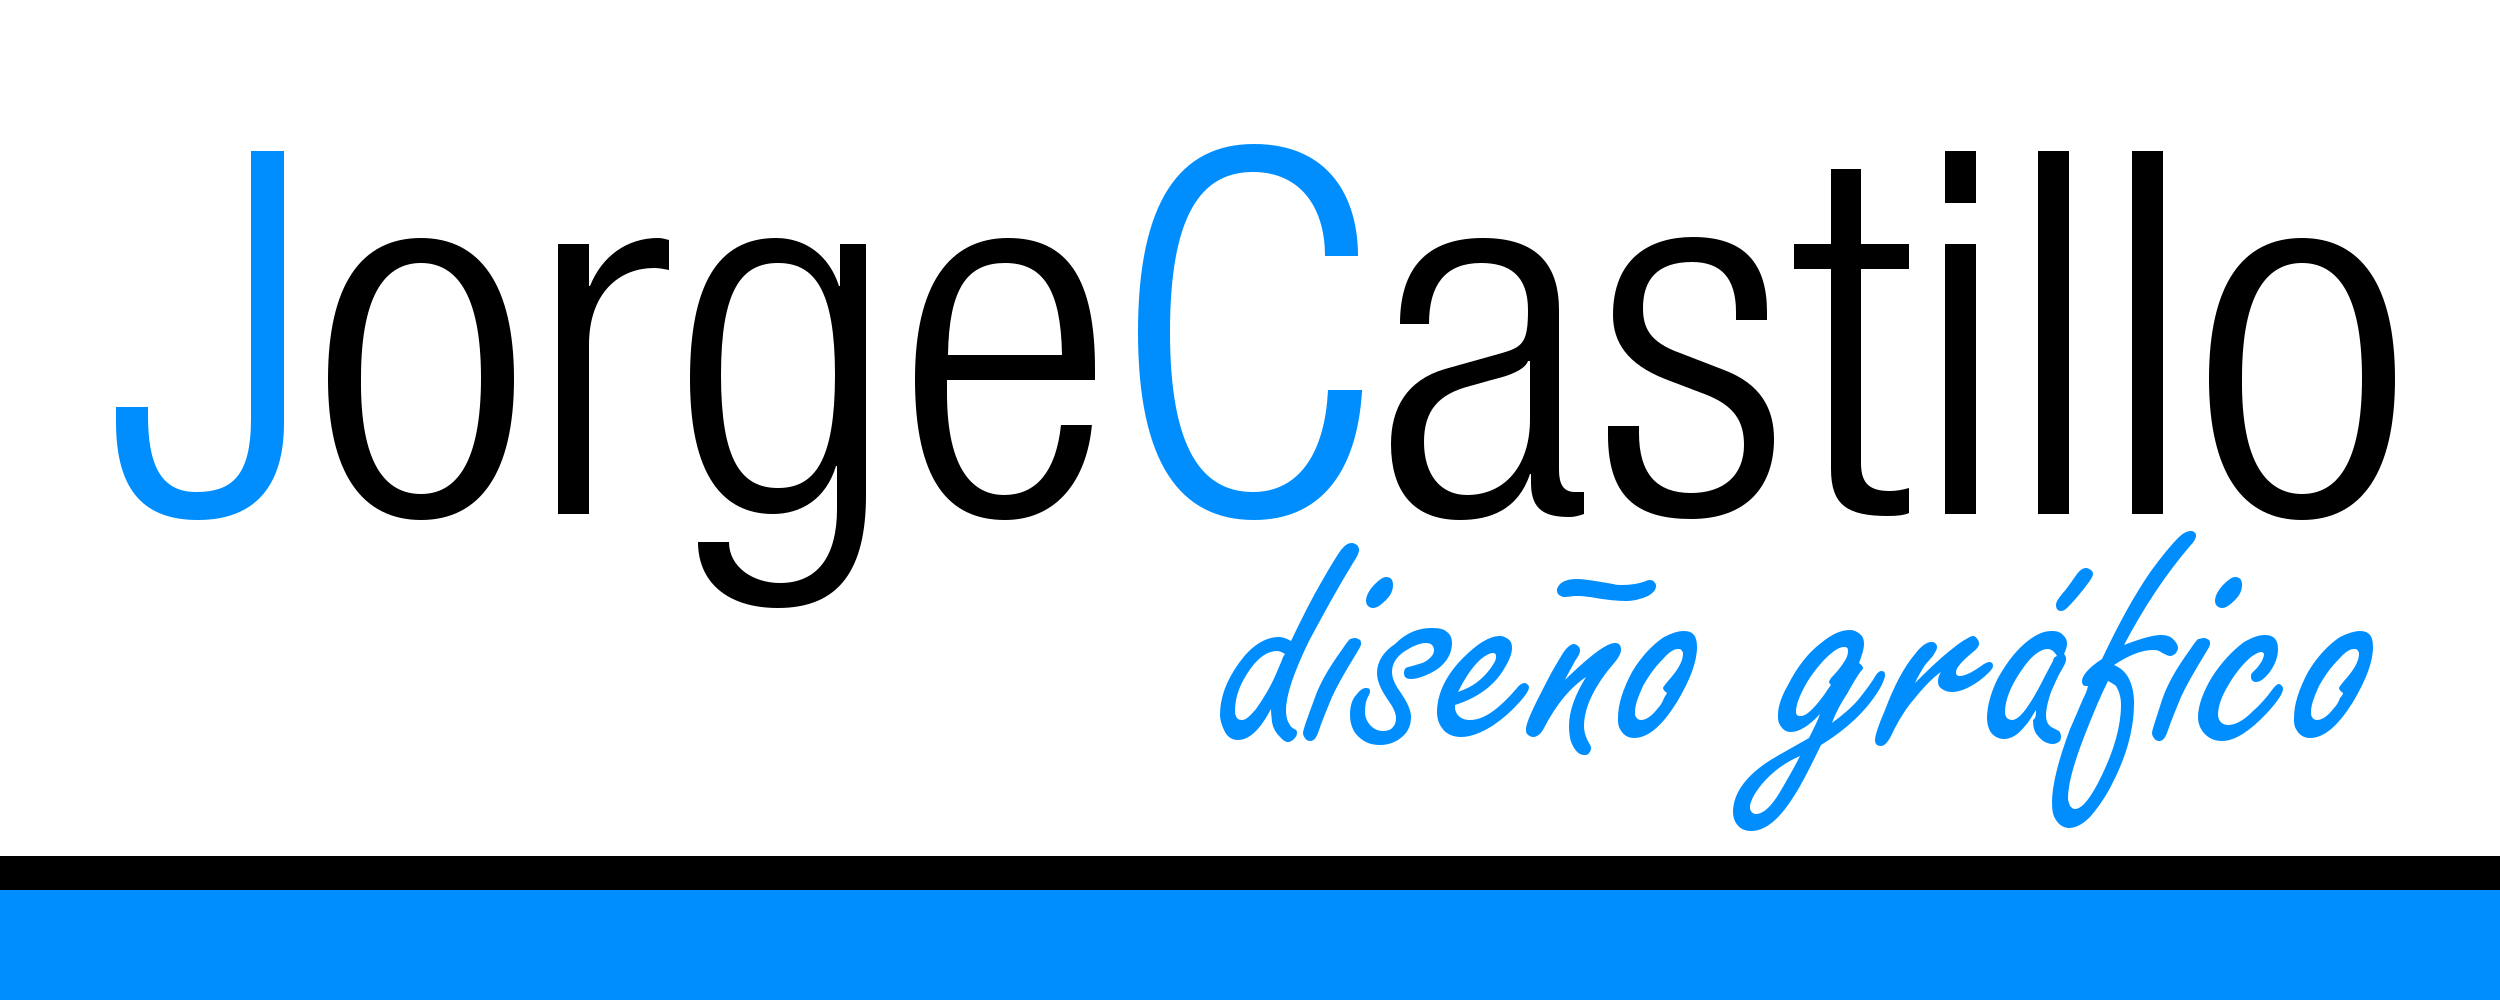 <?xml version="1.0"?>
<svg width="250" height="100" xmlns="http://www.w3.org/2000/svg" xmlns:svg="http://www.w3.org/2000/svg">
 <g>
  <title>Layer 1</title>
  <g id="XMLID_44_">
   <path d="m11.5,40.7l3.3,0l0,0.9c0,4.9 1.3,7.6 4.8,7.6s5.5,-1.5 5.5,-7.3l0,-26.8l3.3,0l0,27.2c0,6.3 -2.9,9.7 -8.6,9.7c-5.2,0 -8.2,-2.7 -8.2,-9.8l0,-1.5l-0.1,0z" fill="#008EFF" id="XMLID_45_"/>
   <path d="m42.1,23.8c5.9,0 9.3,4.7 9.3,14.1c0,9.4 -3.4,14.1 -9.3,14.1s-9.3,-4.7 -9.3,-14.1c0,-9.4 3.3,-14.1 9.3,-14.1zm0,25.6c3.4,0 6,-2.9 6,-11.6c0,-8.6 -2.6,-11.5 -6,-11.5c-3.4,0 -6,2.9 -6,11.5c-0.1,8.7 2.5,11.6 6,11.6z" id="XMLID_47_"/>
   <path d="m55.8,24.4l3.1,0l0,4.2l0.1,0c1.2,-3 3.7,-4.8 6.8,-4.8c0.4,0 0.7,0.1 1.1,0.2l0,3c-0.5,-0.1 -1,-0.2 -1.5,-0.2c-3.4,0 -6.5,2.4 -6.5,7.7l0,16.9l-3.1,0l0,-27z" id="XMLID_50_"/>
   <path d="m83.9,24.4l2.7,0l0,25.1c0,7.5 -2.7,11.3 -8.8,11.3c-5.2,0 -8,-2.7 -8,-6.6l3.1,0c0,2.5 2.4,4.1 5.1,4.1c3.7,0 5.7,-2.6 5.7,-7.4l0,-4.3l-0.1,0c-1,3.3 -3.5,4.8 -6.3,4.8c-4.2,0 -8.3,-2.7 -8.3,-13.5c0,-9.3 2.7,-14.1 8.6,-14.1c2.9,0 5.3,1.7 6.3,4.8l0.1,0l0,-4.2l-0.1,0zm-6.1,24.4c3.6,0 5.7,-2.6 5.7,-11.3c0,-8.6 -2.1,-11.2 -5.7,-11.2c-3.6,0 -5.7,2.6 -5.7,11.2c0,8.7 2.1,11.3 5.7,11.3z" id="XMLID_52_"/>
   <path d="m109.2,42.4c-0.5,5.7 -3.6,9.6 -8.7,9.6c-5.7,0 -9,-4 -9,-14.1c0,-9.4 3.4,-14.1 9.3,-14.1c6,0 8.7,4.1 8.7,13.1l0,1.1l-14.8,0l0,1.3c0,7.8 2.7,10.2 5.7,10.2c3.2,0 5.2,-2.3 5.7,-7l3.1,0l0,-0.1zm-3,-6.9c-0.1,-6.7 -2,-9.2 -5.7,-9.2s-5.6,2.4 -5.7,9.2l11.4,0z" id="XMLID_55_"/>
   <path d="m136.2,39.1c-0.5,8.3 -4.3,12.9 -10.8,12.9c-7.4,0 -11.6,-5.7 -11.6,-18.8s4.2,-18.8 11.6,-18.8c7.4,0 10.4,5.2 10.4,11.2l-3.3,0c0,-4.9 -2.5,-8.4 -7.2,-8.4c-5.2,0 -8.3,4.3 -8.3,16s3.2,16 8.3,16c4.6,0 7.2,-3.9 7.5,-10.2l3.4,0l0,0.1z" fill="#008EFF" id="XMLID_58_"/>
   <path d="m140,32.4c0,-5.5 2.6,-8.6 8.3,-8.6c5.6,0 7.6,2.9 7.6,7.2l0,16c0,1.5 0.5,2.2 1.6,2.2l0.9,0l0,2.2c-0.6,0.2 -1,0.3 -1.4,0.3c-2.4,0 -3.9,-0.6 -3.9,-3.4l0,-0.9l-0.1,0c-1.2,3.6 -4,4.6 -7,4.6c-4.7,0 -6.9,-2.9 -6.9,-7.6c0,-3.6 1.6,-6.4 5.4,-7.5l5.7,-1.6c2.1,-0.6 2.6,-1.1 2.6,-4.3c0,-3.5 -1.9,-4.7 -4.7,-4.7c-3.6,0 -5.2,2.2 -5.2,6.1l-2.9,0zm12.9,3.7l-0.1,0c-0.3,0.9 -2,1.5 -3.3,1.8l-2.5,0.7c-3.1,0.8 -4.6,2.4 -4.6,5.6c0,3.2 1.6,5.3 4.3,5.3c3.7,0 6.3,-2.8 6.3,-7.6l0,-5.8l-0.1,0z" id="XMLID_60_"/>
   <path d="m166.5,37.9c-3.8,-1.5 -5.2,-3.7 -5.2,-6.4c0,-5.5 3.5,-7.8 8,-7.8c5.1,0 7.4,2.6 7.4,7.5l0,0.8l-3.1,0l0,-0.8c0,-3.5 -1.6,-5 -4.4,-5c-3.6,0 -4.9,1.9 -4.9,4.6c0,1.9 0.6,3.4 3.7,4.5l4.4,1.7c3.7,1.4 5,3.9 5,6.9c0,4.6 -2.6,8 -8.3,8c-5.5,0 -8.3,-2.3 -8.3,-8.4l0,-0.9l3.1,0l0,0.7c0,4 1.7,6 5.2,6c3.3,0 5.3,-1.8 5.3,-4.8c0,-2.4 -1,-3.9 -3.7,-5l-4.2,-1.6z" id="XMLID_63_"/>
   <path d="m183.1,26.9l-3.7,0l0,-2.5l3.7,0l0,-7.5l3,0l0,7.5l4.8,0l0,2.5l-4.8,0l0,19.4c0,2.1 0.9,2.8 2.9,2.8c0.6,0 1.2,-0.1 1.9,-0.3l0,2.5c-0.4,0.2 -1.1,0.3 -2.1,0.3c-4.1,0 -5.7,-1.1 -5.7,-4.7l0,-20z" id="XMLID_65_"/>
   <path d="m194.5,15.1l3.1,0l0,5.2l-3.1,0l0,-5.2zm0,9.3l3.1,0l0,27l-3.1,0l0,-27z" id="XMLID_67_"/>
   <path d="m203.8,15.1l3.1,0l0,36.3l-3.1,0l0,-36.3z" id="XMLID_70_"/>
   <path d="m213.2,15.1l3.1,0l0,36.3l-3.1,0l0,-36.3z" id="XMLID_72_"/>
   <path d="m230.2,23.8c5.9,0 9.3,4.7 9.3,14.1c0,9.4 -3.4,14.1 -9.3,14.1c-5.9,0 -9.3,-4.7 -9.3,-14.1c0,-9.4 3.3,-14.1 9.3,-14.1zm0,25.6c3.4,0 6,-2.9 6,-11.6c0,-8.6 -2.6,-11.5 -6,-11.5c-3.4,0 -6,2.9 -6,11.5c-0.1,8.7 2.6,11.6 6,11.6z" id="XMLID_74_"/>
  </g>
  <g id="XMLID_3_">
   <g id="XMLID_364_">
    <path d="m129.1,64.1c1.1,-2.3 2.1,-4.3 3.1,-6c0.9,-1.6 1.6,-2.7 1.9,-3.1c0.4,-0.5 0.7,-0.7 1.1,-0.7c0.2,0 0.3,0.1 0.5,0.2c0.1,0.1 0.2,0.3 0.2,0.5c0,0.3 -0.2,0.7 -0.6,1.3c-1.6,2.6 -3,5.2 -4.4,7.8c-1.5,3.1 -2.3,5.4 -2.3,6.9c0,0.6 0.1,1.1 0.4,1.5c0,0.1 0.2,0.3 0.6,0.5c0.1,0.1 0.1,0.2 0.1,0.3c0,0.2 -0.1,0.4 -0.3,0.6c-0.2,0.2 -0.4,0.3 -0.6,0.3c-0.3,0 -0.5,-0.2 -0.8,-0.5c-0.4,-0.4 -0.7,-0.9 -0.8,-1.5c0,-0.2 -0.1,-0.7 -0.1,-1.3c-1.1,2.1 -2.2,3.1 -3.3,3.1c-0.6,0 -1.1,-0.3 -1.4,-1c-0.2,-0.4 -0.4,-1 -0.4,-1.5c0,-1.7 0.6,-3.4 1.9,-5.2c1.2,-1.7 2.6,-2.6 4,-2.6c0.3,0 0.7,0.1 1.2,0.4zm-0.6,1.3c-0.3,-0.2 -0.6,-0.3 -0.8,-0.3c-0.9,0 -1.8,0.6 -2.6,1.7c-1.1,1.5 -1.6,2.9 -1.6,4.3c0,0.2 0,0.3 0.1,0.5c0.1,0.3 0.3,0.4 0.6,0.4c0.4,0 0.8,-0.4 1.4,-1.1c0.7,-1 1.4,-2.1 2,-3.5c0.2,-0.5 0.4,-0.9 0.6,-1.4l0.1,-0.3l0.2,-0.3z" fill="#008EFF" id="XMLID_400_"/>
    <path d="m135.5,63.8c0.2,0 0.3,0.1 0.5,0.2c0.1,0.1 0.1,0.2 0.1,0.4c0,0.2 -0.2,0.5 -0.5,1c-1.1,1.8 -1.9,3.2 -2.4,4.3c-0.5,1.2 -1,2.4 -1.4,3.6c-0.2,0.5 -0.4,0.8 -0.8,0.8c-0.2,0 -0.4,-0.1 -0.5,-0.3c-0.1,-0.1 -0.2,-0.3 -0.2,-0.5c0,-0.3 0.4,-1.4 1.1,-3.3c0.5,-1.5 1.4,-3.1 2.7,-4.9c0.4,-0.6 0.7,-1 0.9,-1.2c0.1,0 0.3,-0.1 0.5,-0.1zm3.1,-6.1c0.5,0 0.7,0.3 0.7,0.8c0,0.5 -0.2,1 -0.7,1.5c-0.5,0.5 -0.9,0.8 -1.3,0.8c-0.2,0 -0.4,-0.1 -0.5,-0.2c-0.1,-0.1 -0.2,-0.3 -0.2,-0.5c0,-0.5 0.3,-1.1 0.9,-1.7c0.4,-0.4 0.8,-0.7 1.1,-0.7z" fill="#008EFF" id="XMLID_397_"/>
    <path d="m143.2,62.8c0.7,0 1.2,0.1 1.5,0.4c0.3,0.2 0.5,0.6 0.5,1.1c0,0.6 -0.2,1.3 -0.7,1.9c-0.5,0.6 -1.1,1 -2.1,1.4c-0.5,0.2 -0.9,0.3 -1.3,0.3c-0.5,0 -0.7,-0.2 -0.7,-0.6c0,-0.3 0.1,-0.5 0.4,-0.6c0.1,0 0.4,-0.1 1.1,-0.3c0.4,-0.1 0.8,-0.3 1.1,-0.6c0.3,-0.3 0.4,-0.5 0.4,-0.8c0,-0.2 -0.1,-0.4 -0.2,-0.5s-0.3,-0.2 -0.6,-0.2c-0.6,0 -1.3,0.3 -2.1,0.8c-0.9,0.6 -1.3,1.3 -1.3,2.1c0,0.6 0.3,1.3 0.9,2.1c0.6,0.9 1,1.7 1,2.4c0,1 -0.4,1.7 -1.3,2.3c-0.5,0.3 -1.1,0.5 -1.8,0.5c-1.1,0 -1.8,-0.4 -2.4,-1.1c-0.4,-0.5 -0.6,-1.2 -0.6,-1.9c0,-0.9 0.2,-1.6 0.7,-2.1c0.3,-0.4 0.6,-0.6 0.9,-0.6c0.3,0 0.4,0.1 0.4,0.3c0,0.1 0,0.2 -0.1,0.4c-0.3,0.5 -0.4,1 -0.4,1.7c0,0.5 0.2,1 0.6,1.4c0.3,0.3 0.7,0.5 1.2,0.5c0.4,0 0.8,-0.1 1,-0.4c0.2,-0.2 0.3,-0.5 0.3,-0.9c0,-0.5 -0.3,-1.1 -0.8,-1.8c-0.7,-1 -1.1,-1.9 -1.1,-2.7c0,-1.1 0.6,-2.1 1.8,-2.9c1.2,-1.2 2.4,-1.6 3.7,-1.6z" fill="#008EFF" id="XMLID_395_"/>
    <path d="m145.5,70.5l0,0.3c0,0.2 0.1,0.4 0.2,0.6c0.3,0.4 0.7,0.6 1.3,0.6c1.4,0 2.9,-1.1 4.7,-3.2c0.3,-0.4 0.6,-0.5 0.8,-0.5c0.1,0 0.2,0.1 0.3,0.2c0.1,0.1 0.1,0.2 0.1,0.2c0,0.4 -0.5,1.1 -1.6,2.2c-0.8,0.8 -1.7,1.5 -2.6,2c-0.9,0.5 -1.8,0.8 -2.6,0.8c-0.8,0 -1.5,-0.3 -1.9,-0.9c-0.3,-0.4 -0.5,-0.9 -0.5,-1.6c0,-1.8 0.9,-3.7 2.6,-5.4c1.4,-1.4 2.6,-2.2 3.7,-2.2c0.3,0 0.5,0.1 0.8,0.3c0.3,0.2 0.4,0.5 0.4,0.9c0,0.6 -0.3,1.3 -0.8,2.1c-1,1.7 -2.7,2.9 -4.9,3.6zm0.3,-1.3c0.8,-0.3 1.4,-0.6 1.8,-0.9c0.8,-0.6 1.4,-1.3 1.8,-2c0.2,-0.3 0.2,-0.5 0.2,-0.7c0,-0.2 -0.1,-0.3 -0.3,-0.3c-0.3,0 -0.7,0.2 -1.2,0.6c-0.9,0.8 -1.6,1.9 -2.3,3.3z" fill="#008EFF" id="XMLID_392_"/>
    <path d="m156.5,68c0.1,-0.1 0.3,-0.3 0.4,-0.4c2.3,-2.2 3.8,-3.3 4.6,-3.3c0.4,0 0.6,0.2 0.6,0.7c0,0.3 -0.2,0.7 -0.6,1.2c-2.1,2.4 -3.1,4.6 -3.1,6.4c0,0.6 0.2,1.2 0.5,1.7c0.2,0.3 0.2,0.4 0.2,0.6c0,0.1 -0.1,0.3 -0.2,0.4c-0.1,0.2 -0.3,0.2 -0.5,0.2c-0.4,0 -0.8,-0.3 -1.1,-0.9c-0.3,-0.5 -0.4,-1.2 -0.4,-2c0,-1.5 0.6,-3.1 1.7,-4.9c-1.5,1 -2.9,2.6 -4.2,5.1c-0.3,0.6 -0.7,0.9 -1.1,0.9c-0.2,0 -0.3,-0.1 -0.5,-0.2c-0.2,-0.2 -0.2,-0.3 -0.2,-0.6c0,-0.6 0.7,-2.1 2,-4.6c0.7,-1.4 1.3,-2.3 1.7,-3c0.4,-0.6 0.8,-0.9 1.1,-0.9c0.1,0 0.3,0.1 0.4,0.2c0.2,0.2 0.2,0.3 0.2,0.5c0,0.2 -0.2,0.6 -0.5,1c-0.4,0.8 -0.8,1.4 -1,1.9zm1.2,-10.1c0.7,0 1.9,0.2 3.6,0.5c0.3,0.1 0.6,0.1 0.9,0.1c0.8,0 1.6,-0.1 2.4,-0.4c0.2,-0.1 0.3,-0.1 0.4,-0.1c0.2,0 0.4,0.1 0.5,0.3c0.1,0.1 0.1,0.2 0.1,0.3c0,0.4 -0.3,0.7 -0.8,1c-0.7,0.3 -1.4,0.5 -2.2,0.5c-0.8,0 -2,-0.1 -3.6,-0.4c-0.3,0 -0.6,-0.1 -1.1,-0.1c-0.2,0 -0.4,0 -0.5,0c-0.6,0.1 -0.9,0.1 -1,0.1c-0.2,0 -0.3,-0.1 -0.5,-0.2c-0.2,-0.2 -0.2,-0.3 -0.2,-0.6c0.2,-0.6 0.8,-1 2,-1z" fill="#008EFF" id="XMLID_389_"/>
    <path d="m168.4,63.1c0.9,0 1.3,0.5 1.3,1.6c0,1.5 -0.7,3.3 -2,5.5c-1.5,2.4 -2.9,3.6 -4.3,3.6c-0.6,0 -1.1,-0.3 -1.4,-0.9c-0.2,-0.3 -0.2,-0.7 -0.2,-1.1c0,-1.4 0.5,-2.9 1.4,-4.6c0.9,-1.5 2,-2.7 3.2,-3.5c0.8,-0.4 1.4,-0.6 2,-0.6zm-1.7,6.2c-0.3,-0.2 -0.4,-0.4 -0.4,-0.5c0,-0.1 0.2,-0.3 0.5,-0.7c1,-1.1 1.5,-2 1.5,-2.7c0,-0.1 0,-0.2 -0.1,-0.3c-0.1,-0.2 -0.2,-0.2 -0.4,-0.2c-0.4,0 -0.9,0.3 -1.5,1c-0.9,0.9 -1.5,1.8 -2,2.7c-0.5,1.1 -0.8,1.9 -0.8,2.6c0,0.2 0,0.4 0.1,0.5c0.1,0.2 0.3,0.3 0.5,0.3c0.5,0 1.1,-0.4 1.7,-1.2c0.3,-0.3 0.5,-0.7 0.6,-1c0.2,-0.3 0.3,-0.5 0.3,-0.5z" fill="#008EFF" id="XMLID_386_"/>
    <path d="m183.2,72.3c1.2,-0.9 2,-1.6 2.6,-2.3c0.8,-1 1.4,-1.8 1.8,-2.5c0.2,-0.3 0.4,-0.4 0.5,-0.4c0.3,0 0.4,0.1 0.4,0.4c0,0.3 -0.2,0.8 -0.6,1.5c-1.3,2.1 -3.2,3.9 -5.8,5.5c-1.2,2.5 -2.1,4.2 -2.7,5.1c-1.5,2.4 -2.9,3.5 -4.3,3.5c-0.7,0 -1.2,-0.3 -1.5,-0.8c-0.2,-0.3 -0.3,-0.7 -0.3,-1.1c0,-1.7 1.1,-3.4 3.3,-4.9c0.4,-0.3 1.8,-1.1 4.3,-2.5c0.5,-1 0.9,-1.8 1.1,-2.4c-1.1,1.2 -2.1,1.8 -2.9,1.8c-0.5,0 -0.8,-0.2 -1.1,-0.7c-0.2,-0.3 -0.2,-0.6 -0.2,-1c0,-0.8 0.3,-1.8 1,-3c0.9,-1.8 2,-3.2 3.3,-4.2c1.1,-0.9 2,-1.3 2.9,-1.3c0.4,0 0.8,0.2 1.1,0.5c0.2,0.2 0.3,0.5 0.3,0.9c0,0.5 -0.2,1.1 -0.5,1.9c0.3,0.2 0.4,0.4 0.4,0.5c0,0.1 -0.1,0.2 -0.2,0.3c-0.3,0.4 -0.8,1.2 -1.4,2.3c-0.6,0.9 -1.1,1.8 -1.5,2.9zm-3.2,3.3c-1.4,0.6 -2.7,1.5 -3.8,2.8c-0.5,0.6 -0.9,1.2 -1.1,1.8c-0.1,0.2 -0.1,0.4 -0.1,0.5c0,0.1 0,0.3 0.1,0.4c0.1,0.2 0.3,0.3 0.5,0.3c0.7,0 1.5,-0.7 2.4,-2.2c0.7,-1.2 1.4,-2.4 2,-3.6zm3.1,-7.1c-0.2,-0.2 -0.2,-0.3 -0.2,-0.3c0,-0.1 0.1,-0.2 0.2,-0.4c0.5,-0.5 1,-1.1 1.3,-1.6c0.3,-0.4 0.4,-0.8 0.4,-1.1c0,-0.3 -0.1,-0.4 -0.4,-0.4c-0.5,0 -1.1,0.4 -2,1.3c-1,1.1 -1.8,2.2 -2.4,3.6c-0.3,0.7 -0.4,1.2 -0.4,1.5c0,0.2 0,0.3 0.1,0.4c0.1,0.1 0.2,0.1 0.4,0.1c0.4,0 0.9,-0.4 1.6,-1.2c0.4,-0.5 0.8,-1 1.1,-1.5c0.2,-0.3 0.3,-0.4 0.3,-0.4z" fill="#008EFF" id="XMLID_382_"/>
    <path d="m191.5,68.3c1.1,-1.1 2.3,-2.3 3.7,-3.4c0.5,-0.4 1,-0.8 1.6,-1.1c0.3,-0.2 0.5,-0.2 0.5,-0.2c0.2,0 0.3,0.1 0.5,0.4c0.1,0.1 0.1,0.3 0.1,0.4c0,0.2 -0.2,0.5 -0.6,0.8c-1.1,0.9 -1.7,1.6 -1.7,2c0,0.3 0.1,0.4 0.4,0.4c0.5,0 1.3,-0.4 2.4,-1.2c0.2,-0.1 0.4,-0.2 0.5,-0.2c0.1,0 0.2,0 0.3,0.1c0.1,0.1 0.1,0.2 0.1,0.3c0,0.3 -0.5,0.8 -1.4,1.5c-1,0.7 -1.9,1.1 -2.7,1.1c-0.4,0 -0.7,-0.1 -1,-0.3c-0.3,-0.2 -0.4,-0.4 -0.4,-0.8c0,-0.3 0.1,-0.6 0.3,-0.9c-0.9,0.6 -1.9,1.7 -3.1,3.2c-0.7,0.9 -1.4,2.1 -2,3.4c-0.3,0.5 -0.6,0.8 -0.9,0.8c-0.4,0 -0.6,-0.2 -0.6,-0.6c0,-0.4 0.3,-1.4 1,-3c0.9,-2.4 1.9,-4.3 3,-5.6c0.6,-0.8 1.2,-1.2 1.6,-1.2c0.1,0 0.3,0 0.4,0.1c0.1,0.1 0.2,0.2 0.2,0.4s-0.1,0.4 -0.3,0.7c0,0.1 -0.3,0.4 -0.9,1.1c-0.3,0.5 -0.7,1.1 -1,1.8z" fill="#008EFF" id="XMLID_380_"/>
    <path d="m203.6,71c-0.4,0.6 -0.7,1.2 -1.1,1.6c-0.7,0.9 -1.4,1.3 -2.1,1.3c-0.6,0 -1.1,-0.3 -1.4,-0.8c-0.2,-0.4 -0.3,-0.8 -0.3,-1.3c0,-1.2 0.4,-2.6 1.1,-4c0.9,-1.6 1.9,-2.9 3.1,-3.8c0.8,-0.6 1.5,-0.9 2.3,-0.9c0.5,0 0.8,0.1 1.1,0.4c0.3,0.3 0.4,0.5 0.4,0.9c0,0.2 -0.1,0.6 -0.3,1c0.2,0.2 0.2,0.4 0.2,0.6c0,0.2 -0.2,0.6 -0.5,1.1c-0.3,0.5 -0.6,1.2 -1,2.1c-0.3,0.9 -0.5,1.7 -0.5,2.3c0,0.5 0.1,0.8 0.4,1.1c0.1,0.1 0.3,0.2 0.7,0.4c0.3,0.1 0.4,0.4 0.4,0.7c0,0.2 -0.1,0.4 -0.2,0.5c-0.2,0.1 -0.4,0.2 -0.6,0.2c-0.6,0 -1.1,-0.3 -1.5,-0.8c-0.4,-0.4 -0.5,-1 -0.5,-1.6c0.3,-0.2 0.3,-0.5 0.3,-1zm2.1,-5.4c-0.1,-0.2 -0.3,-0.4 -0.4,-0.5c-0.2,-0.1 -0.3,-0.2 -0.5,-0.2c-0.8,0 -1.7,0.7 -2.7,2.2c-1.1,1.6 -1.6,3 -1.6,4.1c0,0.3 0.1,0.5 0.2,0.6c0.1,0.1 0.3,0.2 0.5,0.2c0.5,0 1.1,-0.6 1.8,-1.7c0.4,-0.6 0.9,-1.5 1.5,-2.7c0.4,-0.8 0.7,-1.3 0.8,-1.5c0,-0.2 0.1,-0.4 0.4,-0.5zm2.9,-8.8c0.2,0 0.3,0.1 0.5,0.2c0.1,0.1 0.2,0.2 0.2,0.4c0,0.3 -0.5,1 -1.5,2.2c-0.5,0.6 -0.9,1 -1.1,1.2c-0.2,0.2 -0.4,0.3 -0.6,0.3c-0.3,0 -0.5,-0.2 -0.5,-0.6c0,-0.3 0.2,-0.6 0.6,-1.1c0.3,-0.3 0.8,-1 1.5,-2c0.3,-0.4 0.6,-0.6 0.9,-0.6z" fill="#008EFF" id="XMLID_376_"/>
    <path d="m210.2,65.9c1.7,-3.6 3.3,-6.5 4.9,-8.8c1.1,-1.5 2,-2.6 2.7,-3.3c0.5,-0.5 0.9,-0.7 1.3,-0.7c0.1,0 0.2,0 0.3,0.1c0.2,0.1 0.2,0.3 0.2,0.4c0,0.2 -0.2,0.6 -0.6,1c-2.4,2.8 -4.6,6.1 -6.6,9.9c1.8,-0.7 3,-1 3.7,-1c0.5,0 0.9,0.1 1.2,0.4c0.3,0.3 0.5,0.6 0.5,0.9c0,0.2 -0.1,0.3 -0.2,0.5c-0.2,0.2 -0.4,0.3 -0.6,0.3c-0.2,0 -0.6,-0.2 -1.1,-0.5c-0.2,-0.1 -0.4,-0.1 -0.6,-0.1c-1.1,0 -2.4,0.5 -3.9,1.5c0.7,0.3 1.1,0.7 1.4,1.2c0.4,0.7 0.6,1.6 0.6,2.6c0,2.7 -0.8,5.5 -2.4,8.5c-0.7,1.3 -1.4,2.2 -2,2.9c-0.7,0.7 -1.4,1.1 -2.1,1.1c-0.5,0 -1,-0.3 -1.3,-0.8c-0.3,-0.4 -0.4,-1 -0.4,-1.8c0,-1.6 0.6,-4.1 1.8,-7.3c0.2,-0.4 0.6,-1.4 1.3,-3c0.2,-0.4 0.4,-0.8 0.5,-1.3c-0.1,0 -0.2,0 -0.2,0c-0.3,0 -0.4,-0.2 -0.4,-0.5c0,-0.5 0.6,-1.3 2,-2.2zm0.6,2.2c-0.6,1.2 -1.4,3 -2.4,5.6c-1,2.6 -1.6,4.7 -1.6,6.1c0,0.3 0.1,0.5 0.2,0.8c0.2,0.2 0.3,0.3 0.5,0.3c0.7,0 1.6,-1.1 2.7,-3.4c1.2,-2.5 1.9,-4.9 1.9,-7c0,-0.8 -0.2,-1.4 -0.5,-1.9c-0.1,-0.1 -0.4,-0.3 -0.8,-0.5z" fill="#008EFF" id="XMLID_373_"/>
    <path d="m220.4,63.8c0.2,0 0.3,0.1 0.5,0.2c0.1,0.1 0.1,0.2 0.1,0.4c0,0.2 -0.2,0.5 -0.5,1c-1.1,1.8 -1.9,3.2 -2.4,4.3c-0.5,1.2 -1,2.4 -1.4,3.6c-0.2,0.5 -0.4,0.8 -0.8,0.8c-0.2,0 -0.4,-0.1 -0.5,-0.3c-0.1,-0.1 -0.2,-0.3 -0.2,-0.5c0,-0.3 0.4,-1.4 1,-3.3c0.5,-1.5 1.4,-3.1 2.7,-4.9c0.4,-0.6 0.7,-1 0.9,-1.2c0.2,0 0.4,-0.1 0.6,-0.1zm3.1,-6.1c0.5,0 0.7,0.3 0.7,0.8c0,0.5 -0.2,1 -0.7,1.5c-0.5,0.5 -0.9,0.8 -1.3,0.8c-0.2,0 -0.4,-0.1 -0.5,-0.2c-0.1,-0.1 -0.2,-0.3 -0.2,-0.5c0,-0.5 0.3,-1.1 0.9,-1.7c0.4,-0.4 0.8,-0.7 1.1,-0.7z" fill="#008EFF" id="XMLID_370_"/>
    <path d="m226.5,63.5c0.9,0 1.3,0.5 1.3,1.4c0,0.8 -0.3,1.6 -0.9,2.4c-0.5,0.6 -0.9,0.9 -1.3,0.9c-0.3,0 -0.5,-0.2 -0.5,-0.5c0,-0.2 0,-0.3 0.1,-0.4c0,0 0.2,-0.2 0.4,-0.4c0.2,-0.2 0.4,-0.5 0.6,-0.8c0.1,-0.3 0.2,-0.5 0.2,-0.6c0,-0.2 -0.1,-0.3 -0.3,-0.3c-0.2,0 -0.6,0.2 -1,0.5c-0.7,0.6 -1.5,1.5 -2.2,2.7c-0.8,1.3 -1.1,2.3 -1.1,3.1c0,0.2 0.1,0.5 0.2,0.6c0.2,0.3 0.5,0.4 0.8,0.4c0.7,0 1.5,-0.4 2.4,-1.3c0.8,-0.7 1.5,-1.5 2,-2.2c0.3,-0.4 0.5,-0.6 0.7,-0.6c0.1,0 0.2,0.1 0.3,0.2c0.1,0.1 0.1,0.2 0.1,0.3c0,0.4 -0.5,1.2 -1.6,2.4c-1.7,1.8 -3.2,2.8 -4.5,2.8c-0.8,0 -1.4,-0.3 -1.9,-0.9c-0.3,-0.4 -0.5,-0.9 -0.5,-1.5c0,-1.1 0.5,-2.5 1.4,-4c0.9,-1.4 2,-2.6 3.2,-3.5c0.9,-0.5 1.5,-0.7 2.1,-0.7z" fill="#008EFF" id="XMLID_368_"/>
    <path d="m236,63.1c0.9,0 1.3,0.5 1.3,1.6c0,1.5 -0.7,3.3 -2,5.5c-1.5,2.4 -2.9,3.6 -4.3,3.6c-0.6,0 -1.1,-0.3 -1.4,-0.9c-0.2,-0.3 -0.2,-0.7 -0.2,-1.1c0,-1.4 0.5,-2.9 1.4,-4.6c0.9,-1.5 2,-2.7 3.2,-3.5c0.8,-0.4 1.5,-0.6 2,-0.6zm-1.7,6.2c-0.3,-0.2 -0.4,-0.4 -0.4,-0.5c0,-0.1 0.2,-0.3 0.5,-0.7c1,-1.1 1.5,-2 1.5,-2.7c0,-0.1 0,-0.2 -0.1,-0.3c-0.1,-0.2 -0.2,-0.2 -0.4,-0.2c-0.4,0 -0.9,0.3 -1.5,1c-0.9,0.9 -1.5,1.8 -2,2.7c-0.5,1.1 -0.8,1.9 -0.8,2.6c0,0.2 0,0.4 0.1,0.5c0.1,0.2 0.3,0.3 0.5,0.3c0.5,0 1.1,-0.4 1.7,-1.2c0.3,-0.3 0.5,-0.7 0.6,-1c0.3,-0.3 0.3,-0.5 0.3,-0.5z" fill="#008EFF" id="XMLID_365_"/>
   </g>
  </g>
  <rect height="11" width="250" fill="#008EFF" y="89" id="XMLID_86_"/>
  <rect height="3.4" width="250" y="85.6" id="XMLID_87_"/>
  <g id="XMLID_88_"/>
  <g id="XMLID_89_"/>
  <g id="XMLID_90_"/>
  <g id="XMLID_91_"/>
  <g id="XMLID_92_"/>
  <g id="XMLID_93_"/>
  <g id="XMLID_94_"/>
  <g id="XMLID_95_"/>
  <g id="XMLID_96_"/>
  <g id="XMLID_97_"/>
  <g id="XMLID_98_"/>
  <g id="XMLID_99_"/>
  <g id="XMLID_100_"/>
  <g id="XMLID_101_"/>
  <g id="XMLID_102_"/>
 </g>
</svg>